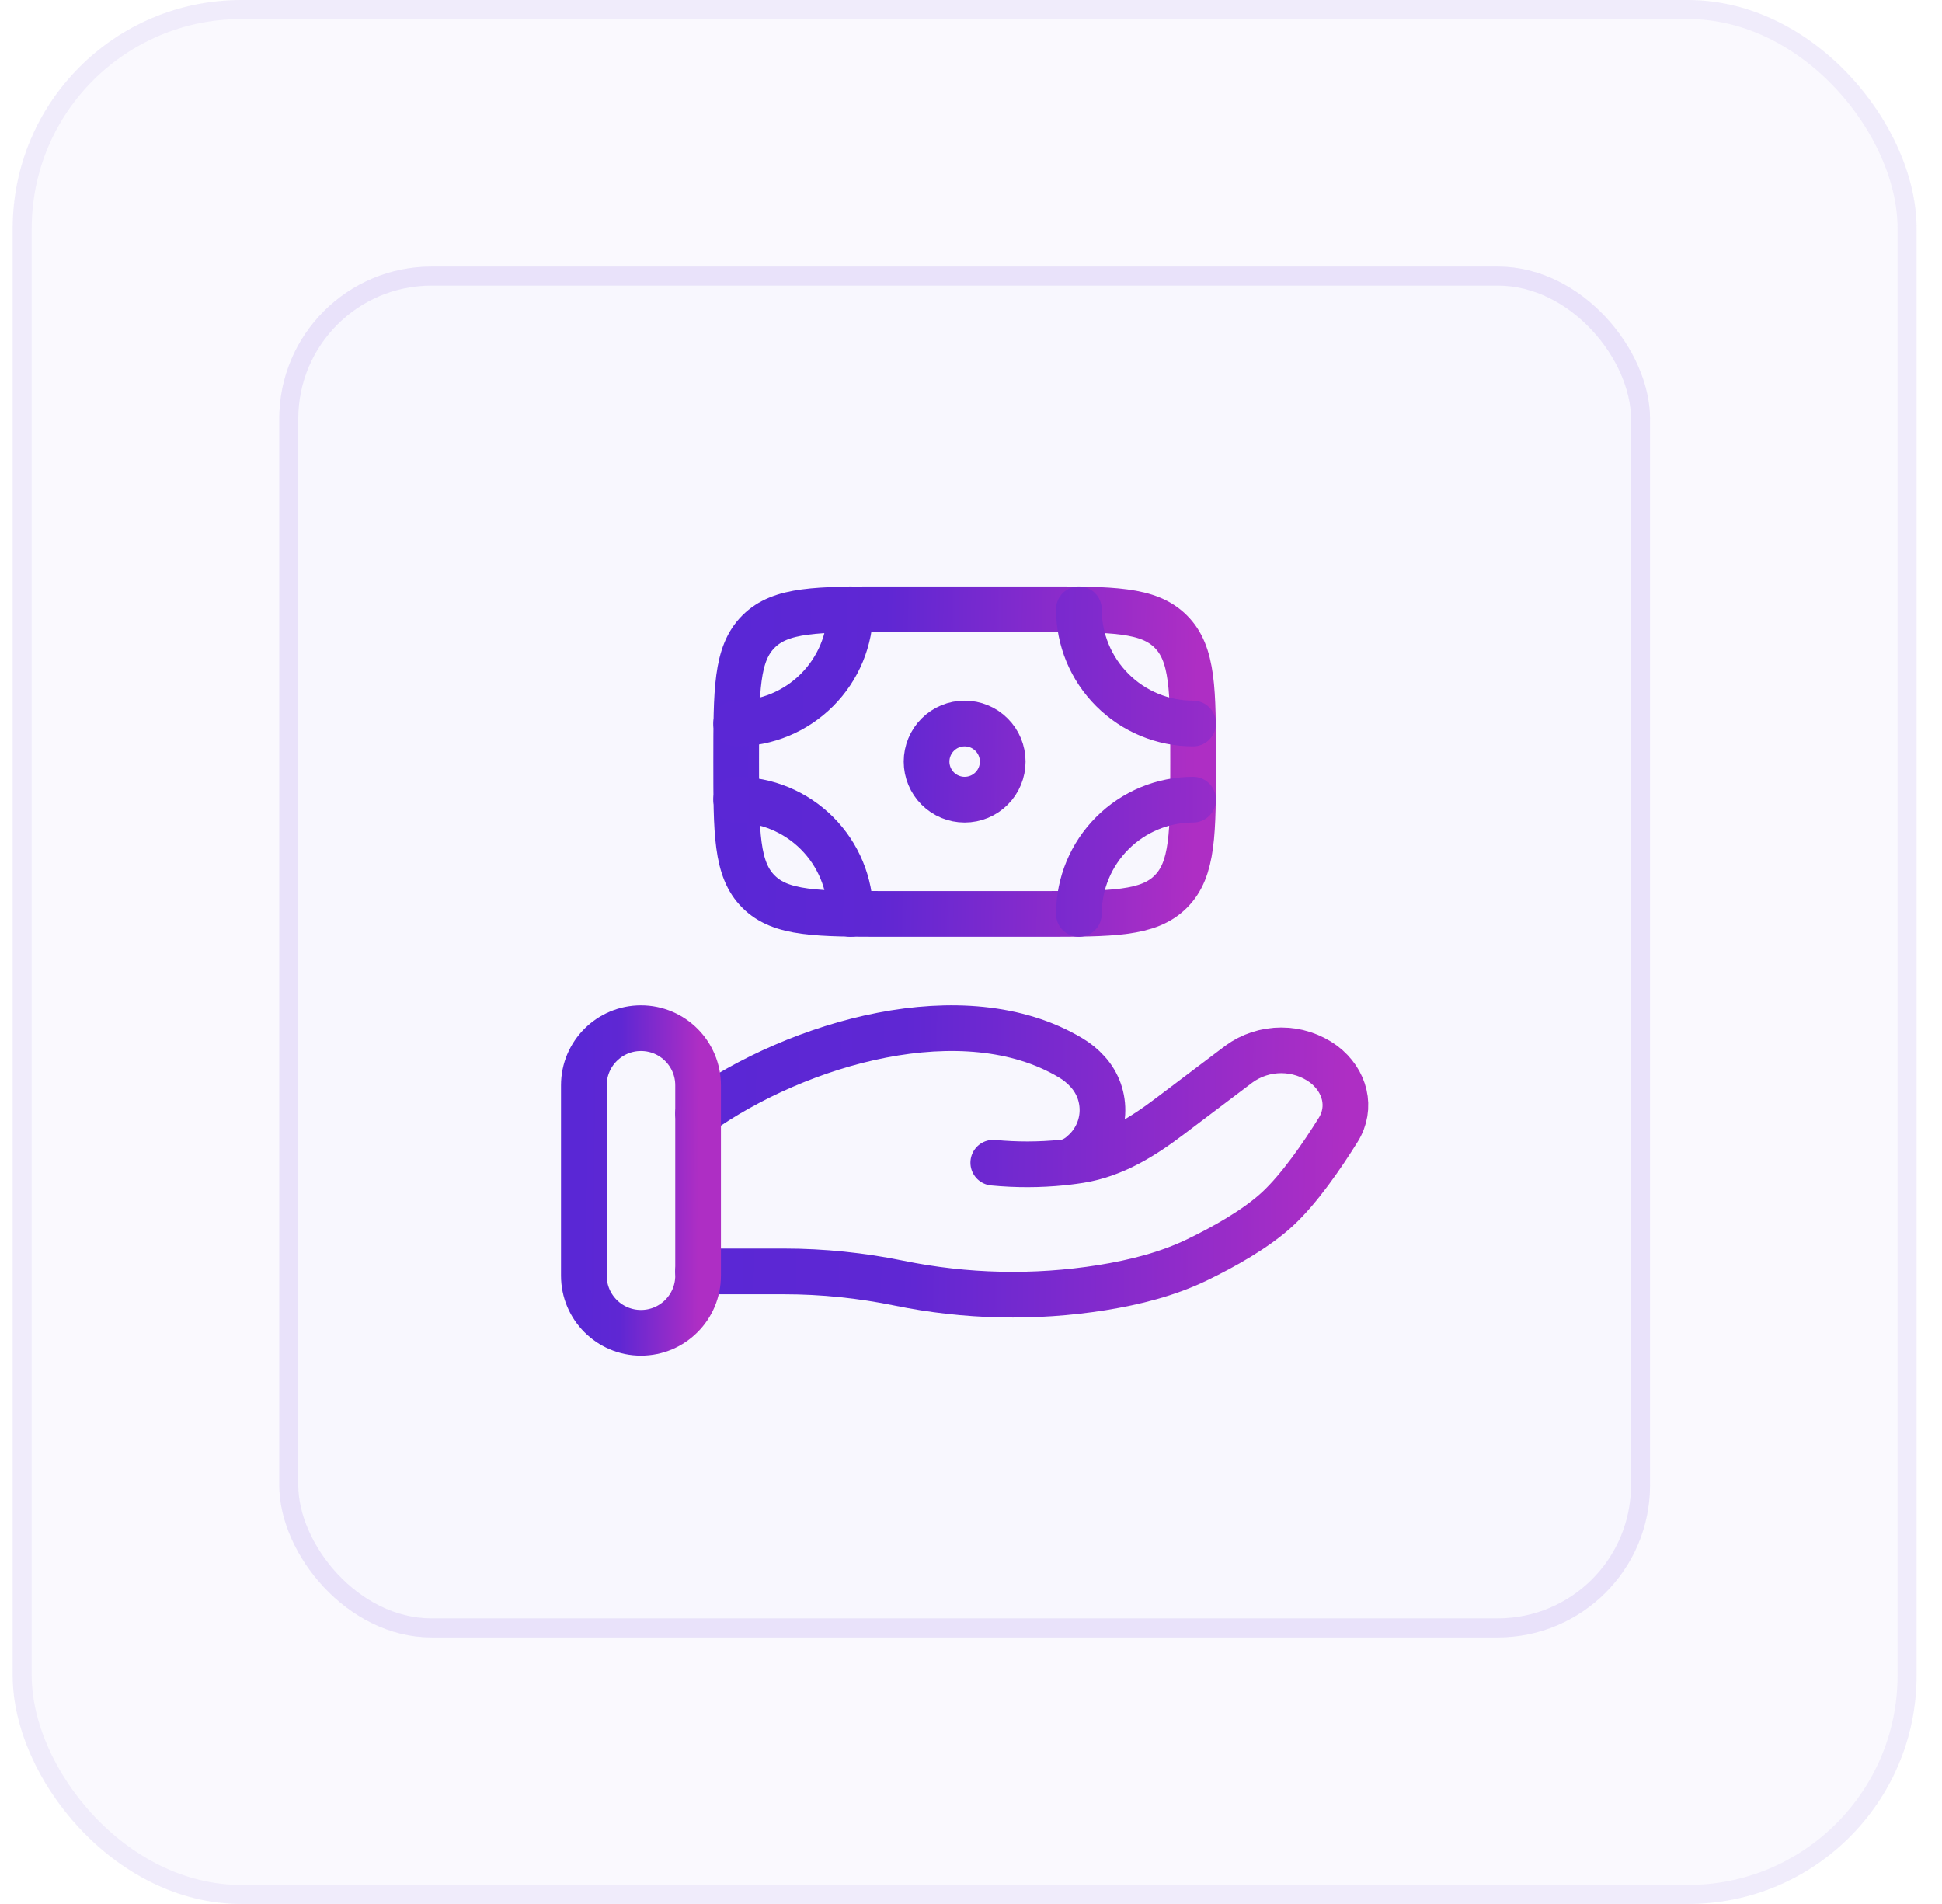 <svg width="51" height="50" viewBox="0 0 51 50" fill="none" xmlns="http://www.w3.org/2000/svg">
<rect x="0.333" width="50" height="50" rx="6" fill="#5A27D5" fill-opacity="0.03"/>
<rect x="7.333" y="7" width="36" height="36" rx="4" fill="#5A27D5" fill-opacity="0.01"/>
<path d="M30.747 23.414C31.333 22.828 31.333 21.886 31.333 20C31.333 18.114 31.333 17.172 30.747 16.586M30.747 23.414C30.161 24 29.219 24 27.333 24H23.333C21.447 24 20.505 24 19.919 23.414M30.747 16.586C30.161 16 29.219 16 27.333 16H23.333C21.447 16 20.505 16 19.919 16.586M19.919 16.586C19.333 17.172 19.333 18.114 19.333 20C19.333 21.886 19.333 22.828 19.919 23.414M26.333 20C26.333 20.265 26.228 20.52 26.04 20.707C25.853 20.895 25.599 21 25.333 21C25.068 21 24.814 20.895 24.626 20.707C24.439 20.52 24.333 20.265 24.333 20C24.333 19.735 24.439 19.48 24.626 19.293C24.814 19.105 25.068 19 25.333 19C25.599 19 25.853 19.105 26.04 19.293C26.228 19.48 26.333 19.735 26.333 20Z" stroke="url(#paint0_linear_1255_25575)" stroke-width="1.2"/>
<path d="M31.333 19C30.538 19 29.775 18.684 29.212 18.121C28.649 17.559 28.333 16.796 28.333 16M31.333 21C30.538 21 29.775 21.316 29.212 21.879C28.649 22.441 28.333 23.204 28.333 24M19.333 19C20.129 19 20.892 18.684 21.455 18.121C22.017 17.559 22.333 16.796 22.333 16M19.333 21C20.129 21 20.892 21.316 21.455 21.879C22.017 22.441 22.333 23.204 22.333 24M18.333 33.388H20.593C21.603 33.388 22.626 33.494 23.609 33.696C25.364 34.056 27.17 34.096 28.939 33.814C29.807 33.674 30.659 33.459 31.431 33.087C32.127 32.75 32.98 32.277 33.553 31.746C34.125 31.216 34.721 30.349 35.143 29.671C35.507 29.089 35.331 28.376 34.757 27.943C34.435 27.708 34.046 27.582 33.647 27.582C33.248 27.582 32.86 27.708 32.537 27.943L30.73 29.308C30.03 29.838 29.265 30.325 28.354 30.47C28.244 30.487 28.129 30.503 28.009 30.517M28.009 30.517C27.973 30.521 27.936 30.525 27.899 30.529M28.009 30.517C28.169 30.474 28.316 30.391 28.436 30.277C28.587 30.147 28.71 29.987 28.798 29.809C28.886 29.63 28.938 29.436 28.95 29.237C28.961 29.038 28.933 28.838 28.867 28.651C28.8 28.463 28.697 28.29 28.562 28.143C28.432 27.998 28.28 27.875 28.112 27.776C25.315 26.107 20.962 27.378 18.333 29.243M28.009 30.517C27.973 30.525 27.936 30.529 27.899 30.529M27.899 30.529C27.296 30.59 26.689 30.591 26.085 30.533" stroke="url(#paint1_linear_1255_25575)" stroke-width="1.2" stroke-linecap="round"/>
<path d="M18.333 28.5C18.333 27.672 17.662 27 16.833 27C16.005 27 15.333 27.672 15.333 28.5V33.5C15.333 34.328 16.005 35 16.833 35C17.662 35 18.333 34.328 18.333 33.5V28.5Z" stroke="url(#paint2_linear_1255_25575)" stroke-width="1.2"/>
<rect x="7.583" y="7.25" width="35.5" height="35.5" rx="3.75" stroke="#5A27D5" stroke-opacity="0.1" stroke-width="0.5"/>
<rect x="0.583" y="0.25" width="49.5" height="49.5" rx="5.75" stroke="#5A27D5" stroke-opacity="0.06" stroke-width="0.5"/>
<defs>
<linearGradient id="paint0_linear_1255_25575" x1="19.333" y1="16" x2="31.481" y2="16.231" gradientUnits="userSpaceOnUse">
<stop stop-color="#5A27D5"/>
<stop offset="0.324" stop-color="#5F27D3"/>
<stop offset="1" stop-color="#AE2EC4"/>
</linearGradient>
<linearGradient id="paint1_linear_1255_25575" x1="18.333" y1="16" x2="35.546" y2="16.206" gradientUnits="userSpaceOnUse">
<stop stop-color="#5A27D5"/>
<stop offset="0.324" stop-color="#5F27D3"/>
<stop offset="1" stop-color="#AE2EC4"/>
</linearGradient>
<linearGradient id="paint2_linear_1255_25575" x1="15.333" y1="27" x2="18.371" y2="27.014" gradientUnits="userSpaceOnUse">
<stop stop-color="#5A27D5"/>
<stop offset="0.324" stop-color="#5F27D3"/>
<stop offset="1" stop-color="#AE2EC4"/>
</linearGradient>
</defs>
</svg>
